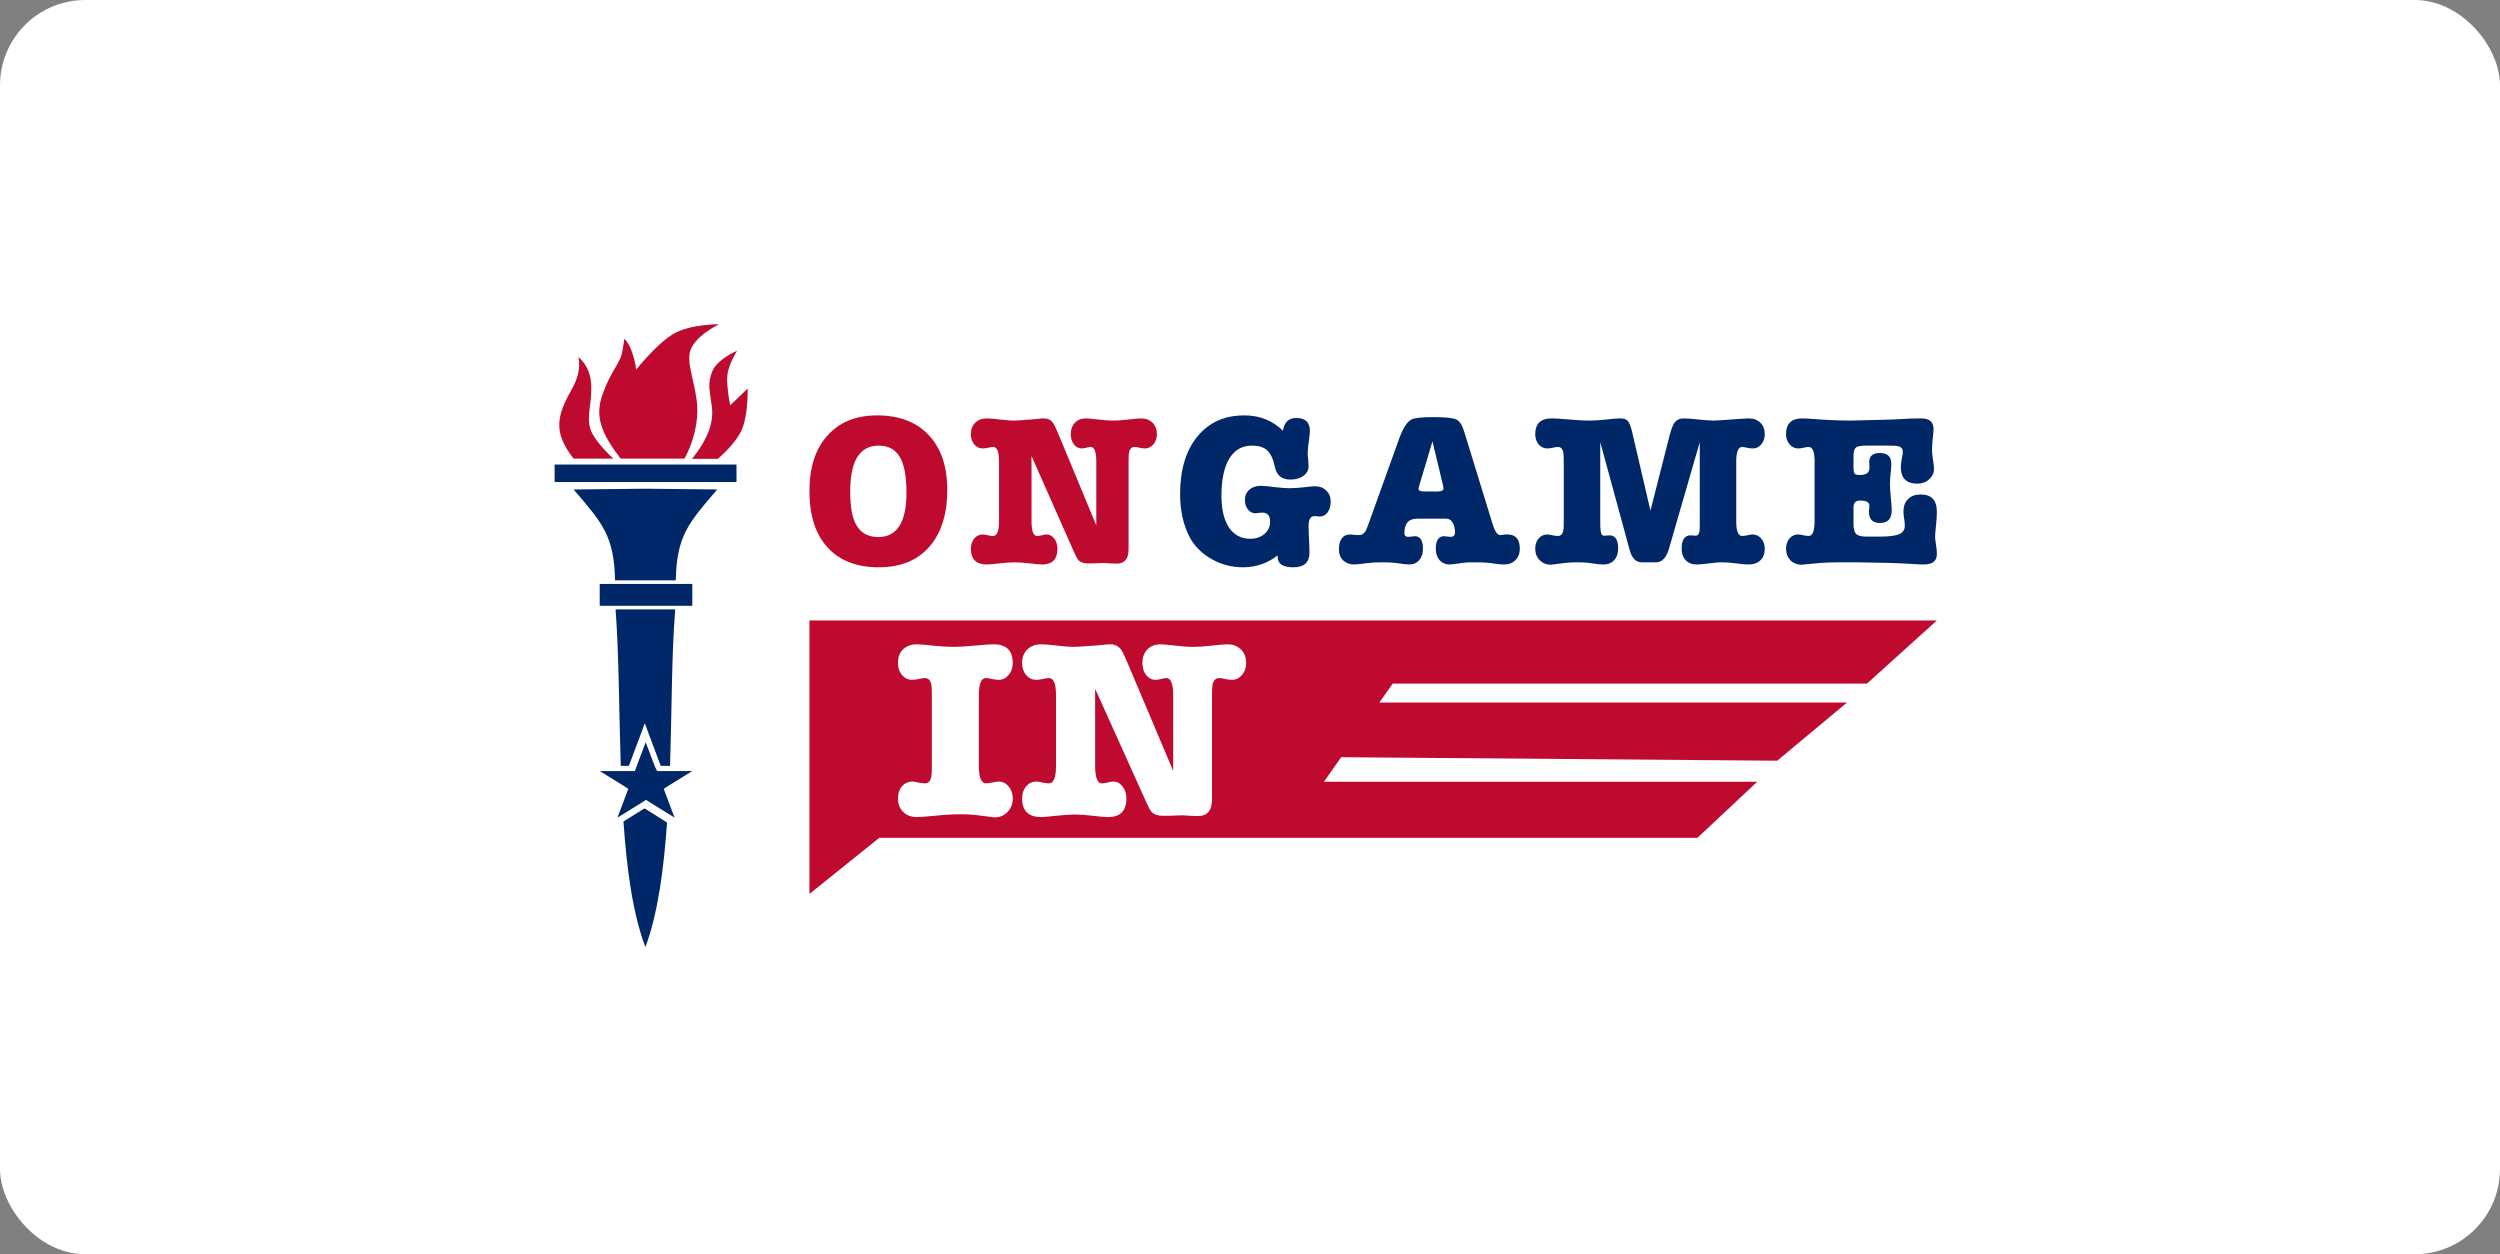 <svg width="293" height="147" viewBox="0 0 293 147" fill="none" xmlns="http://www.w3.org/2000/svg">
<rect x="0" y="0" width="293" height="147" fill="#808080" stroke="none"/>
<rect width="293" height="147" rx="10" fill="white"/>
<mask id="mask0_163_413" style="mask-type:alpha" maskUnits="userSpaceOnUse" x="46" y="24" width="200" height="100">
<rect x="46" y="24" width="200" height="100" fill="white"/>
</mask>
<g mask="url(#mask0_163_413)">
<path d="M102.993 66.487C100.403 66.487 98.401 65.711 96.987 64.157C95.572 62.604 94.865 60.401 94.865 57.547C94.865 54.795 95.564 52.634 96.961 51.063C98.375 49.476 100.318 48.683 102.789 48.683C105.379 48.683 107.398 49.451 108.846 50.987C110.295 52.524 111.019 54.668 111.019 57.42C111.019 60.274 110.312 62.503 108.897 64.107C107.5 65.694 105.532 66.487 102.993 66.487ZM102.968 52.228C100.752 52.228 99.645 54.018 99.645 57.598C99.645 59.303 99.858 60.569 100.284 61.397C100.812 62.427 101.698 62.942 102.942 62.942C105.14 62.942 106.239 61.203 106.239 57.724C106.239 55.8 105.975 54.407 105.447 53.545C104.936 52.667 104.109 52.228 102.968 52.228Z" fill="#BF0A30"/>
<path d="M123.987 50.734L128.486 61.574V54.077C128.486 52.946 128.264 52.38 127.821 52.38C127.702 52.38 127.523 52.414 127.285 52.482C127.063 52.532 126.893 52.558 126.773 52.558C126.416 52.558 126.109 52.397 125.853 52.076C125.615 51.756 125.495 51.359 125.495 50.886C125.495 50.329 125.657 49.881 125.981 49.544C126.305 49.206 126.731 49.037 127.259 49.037C127.532 49.037 128 49.079 128.665 49.164C129.329 49.248 129.917 49.291 130.428 49.291C130.888 49.291 131.425 49.257 132.039 49.189C132.959 49.088 133.53 49.037 133.751 49.037C134.296 49.037 134.739 49.206 135.08 49.544C135.421 49.881 135.591 50.329 135.591 50.886C135.591 51.359 135.455 51.756 135.182 52.076C134.91 52.397 134.578 52.558 134.186 52.558C134.032 52.558 133.828 52.532 133.572 52.482C133.317 52.414 133.121 52.38 132.984 52.38C132.644 52.38 132.422 52.591 132.32 53.014C132.286 53.182 132.269 53.537 132.269 54.077V64.385C132.269 65.5 131.809 66.057 130.888 66.057C130.718 66.057 130.454 66.049 130.096 66.032C129.755 65.998 129.5 65.981 129.329 65.981C129.312 65.981 128.895 65.998 128.077 66.032C128.077 66.032 127.889 66.032 127.515 66.032C127.02 66.032 126.654 65.913 126.416 65.677C126.279 65.542 126.083 65.179 125.828 64.588L120.895 53.444V61.093C120.895 62.241 121.116 62.815 121.559 62.815C121.678 62.815 121.857 62.79 122.096 62.739C122.352 62.672 122.539 62.638 122.658 62.638C123.016 62.638 123.314 62.798 123.553 63.119C123.808 63.44 123.936 63.837 123.936 64.309C123.936 65.542 123.34 66.158 122.147 66.158C121.806 66.158 121.244 66.108 120.46 66.006C119.932 65.939 119.404 65.905 118.875 65.905C118.432 65.905 117.836 65.947 117.086 66.032C116.337 66.116 115.859 66.158 115.655 66.158C114.411 66.158 113.789 65.542 113.789 64.309C113.789 63.837 113.917 63.44 114.172 63.119C114.445 62.798 114.777 62.638 115.169 62.638C115.323 62.638 115.527 62.672 115.783 62.739C116.055 62.79 116.26 62.815 116.396 62.815C116.856 62.815 117.086 62.241 117.086 61.093V54.077C117.086 52.946 116.856 52.38 116.396 52.38C116.26 52.38 116.055 52.414 115.783 52.482C115.527 52.532 115.323 52.558 115.169 52.558C114.777 52.558 114.445 52.397 114.172 52.076C113.917 51.756 113.789 51.359 113.789 50.886C113.789 50.329 113.959 49.881 114.3 49.544C114.641 49.206 115.084 49.037 115.629 49.037C115.987 49.037 116.507 49.079 117.189 49.164C117.87 49.248 118.407 49.291 118.799 49.291C119.123 49.291 119.676 49.257 120.46 49.189C120.818 49.172 121.227 49.139 121.687 49.088C121.891 49.054 122.113 49.037 122.352 49.037C122.812 49.037 123.169 49.215 123.425 49.569C123.527 49.704 123.715 50.093 123.987 50.734Z" fill="#BF0A30"/>
<path d="M145.823 48.683C147.637 48.683 149.149 49.282 150.359 50.481C150.514 49.485 151.033 48.986 151.914 48.986C152.985 48.986 153.521 49.493 153.521 50.506C153.521 50.675 153.486 51.013 153.417 51.519C153.313 52.279 153.261 52.794 153.261 53.064C153.261 53.368 153.279 53.596 153.313 53.748C153.348 54.288 153.365 54.592 153.365 54.66C153.365 55.099 153.166 55.47 152.769 55.774C152.372 56.061 151.862 56.205 151.24 56.205C150.238 56.205 149.633 55.724 149.426 54.761C149.218 53.799 148.916 53.14 148.519 52.786C148.139 52.414 147.525 52.228 146.679 52.228C145.556 52.228 144.683 52.743 144.061 53.773C143.456 54.786 143.154 56.23 143.154 58.104C143.154 59.691 143.448 60.932 144.035 61.827C144.64 62.705 145.469 63.144 146.523 63.144C147.197 63.144 147.75 62.959 148.182 62.587C148.631 62.199 148.856 61.718 148.856 61.144C148.856 60.434 148.553 60.08 147.948 60.08C147.914 60.08 147.862 60.08 147.793 60.08C147.724 60.097 147.663 60.105 147.612 60.105C147.335 60.139 147.18 60.156 147.145 60.156C146.8 60.156 146.506 60.012 146.264 59.725C146.022 59.421 145.901 59.05 145.901 58.611C145.901 58.104 146.074 57.699 146.419 57.395C146.765 57.091 147.214 56.939 147.767 56.939C148.13 56.939 148.674 56.99 149.4 57.091C150.143 57.176 150.704 57.218 151.084 57.218C151.655 57.218 152.285 57.176 152.976 57.091C153.529 57.024 153.909 56.99 154.117 56.99C154.669 56.99 155.11 57.159 155.438 57.496C155.784 57.817 155.957 58.256 155.957 58.813C155.957 59.303 155.836 59.717 155.594 60.054C155.352 60.375 155.05 60.536 154.687 60.536L154.065 60.485C153.598 60.485 153.365 60.865 153.365 61.625C153.365 61.946 153.374 62.283 153.391 62.638L153.443 63.727C153.46 64.098 153.469 64.453 153.469 64.791C153.469 65.922 152.829 66.487 151.551 66.487C150.341 66.487 149.737 66.074 149.737 65.246V65.094C148.545 66.023 147.188 66.487 145.668 66.487C144.337 66.487 143.085 66.15 141.91 65.474C140.735 64.782 139.88 63.887 139.344 62.79C138.653 61.388 138.308 59.759 138.308 57.902C138.308 55.065 138.981 52.819 140.329 51.165C141.677 49.51 143.508 48.683 145.823 48.683Z" fill="#002868"/>
<path d="M169.518 60.789H166.071C165.086 60.789 164.594 61.363 164.594 62.511C164.594 62.781 164.741 62.916 165.034 62.916C165.121 62.916 165.25 62.908 165.423 62.891C165.596 62.857 165.725 62.84 165.812 62.84C166.451 62.84 166.771 63.339 166.771 64.335C166.771 64.875 166.624 65.314 166.33 65.652C166.036 65.989 165.648 66.158 165.164 66.158C164.922 66.158 164.386 66.099 163.557 65.981C163.194 65.93 162.684 65.905 162.028 65.905C161.32 65.905 160.767 65.93 160.369 65.981C159.454 66.099 158.909 66.158 158.737 66.158C158.201 66.158 157.76 65.998 157.415 65.677C157.087 65.356 156.922 64.934 156.922 64.411C156.922 63.229 157.38 62.638 158.296 62.638C158.4 62.638 158.564 62.655 158.788 62.688C159.013 62.705 159.177 62.714 159.281 62.714C159.609 62.714 159.877 62.536 160.084 62.182C160.136 62.081 160.257 61.768 160.447 61.245L164.024 51.291C164.438 50.16 164.905 49.451 165.423 49.164C165.803 48.978 166.641 48.885 167.937 48.885C169.388 48.885 170.304 48.978 170.684 49.164C171.064 49.333 171.375 49.822 171.617 50.633L174.934 61.422C175.193 62.283 175.496 62.714 175.841 62.714C175.945 62.714 176.126 62.688 176.386 62.638H176.671C177.638 62.638 178.122 63.195 178.122 64.309C178.122 64.867 177.949 65.314 177.604 65.652C177.258 65.989 176.809 66.158 176.256 66.158C176.014 66.158 175.694 66.133 175.297 66.082C174.813 65.998 174.494 65.956 174.338 65.956C173.958 65.922 173.466 65.905 172.861 65.905C172.204 65.905 171.764 65.922 171.539 65.956C170.658 66.091 170.105 66.158 169.881 66.158C169.414 66.158 169.025 65.989 168.714 65.652C168.421 65.297 168.274 64.858 168.274 64.335C168.274 63.339 168.602 62.84 169.259 62.84C169.345 62.84 169.475 62.857 169.647 62.891C169.82 62.908 169.95 62.916 170.036 62.916C170.364 62.916 170.528 62.739 170.528 62.385C170.528 61.929 170.433 61.549 170.243 61.245C170.053 60.941 169.811 60.789 169.518 60.789ZM169.129 56.914L167.885 51.722L166.278 57.117C166.261 57.167 166.252 57.226 166.252 57.294C166.252 57.496 166.468 57.598 166.9 57.598H168.507C168.956 57.598 169.181 57.48 169.181 57.243C169.181 57.26 169.164 57.15 169.129 56.914Z" fill="#002868"/>
<path d="M191.282 50.608L193.433 59.852L195.688 50.987C195.878 50.244 196.085 49.738 196.31 49.468C196.551 49.181 196.888 49.037 197.32 49.037C197.7 49.037 198.279 49.079 199.057 49.164C199.834 49.248 200.422 49.291 200.819 49.291C201.234 49.291 202.262 49.223 203.903 49.088C204.37 49.054 204.715 49.037 204.94 49.037C205.51 49.037 205.968 49.206 206.313 49.544C206.659 49.864 206.832 50.312 206.832 50.886C206.832 51.359 206.693 51.756 206.417 52.076C206.158 52.397 205.829 52.558 205.432 52.558C205.277 52.558 205.061 52.532 204.784 52.482C204.508 52.414 204.309 52.38 204.188 52.38C203.722 52.38 203.488 52.946 203.488 54.077V61.093C203.488 62.241 203.713 62.815 204.162 62.815C204.3 62.815 204.508 62.79 204.784 62.739C205.061 62.672 205.268 62.638 205.406 62.638C205.804 62.638 206.14 62.798 206.417 63.119C206.693 63.44 206.832 63.837 206.832 64.309C206.832 64.883 206.659 65.339 206.313 65.677C205.968 65.998 205.51 66.158 204.94 66.158C204.611 66.158 204.059 66.108 203.281 66.006C202.763 65.939 202.244 65.905 201.726 65.905C201.398 65.905 200.914 65.947 200.275 66.032C199.635 66.116 199.152 66.158 198.823 66.158C198.305 66.158 197.882 65.989 197.554 65.652C197.243 65.314 197.087 64.867 197.087 64.309C197.087 63.263 197.441 62.739 198.15 62.739C198.253 62.739 198.331 62.748 198.383 62.764C198.435 62.764 198.495 62.764 198.564 62.764C198.633 62.781 198.677 62.79 198.694 62.79C198.97 62.79 199.134 62.604 199.186 62.233C199.204 62.064 199.212 61.777 199.212 61.371V51.823L195.61 64.284C195.299 65.365 194.789 65.905 194.081 65.905H192.422C191.731 65.905 191.256 65.424 190.997 64.461L187.55 51.823V61.371C187.55 62.165 187.628 62.612 187.783 62.714C187.835 62.764 187.93 62.79 188.068 62.79C188.103 62.79 188.155 62.781 188.224 62.764C188.276 62.764 188.327 62.764 188.379 62.764C188.431 62.748 188.509 62.739 188.612 62.739C189.304 62.739 189.649 63.254 189.649 64.284C189.649 64.858 189.494 65.314 189.183 65.652C188.872 65.989 188.457 66.158 187.939 66.158C187.697 66.158 187.386 66.133 187.006 66.082C186.522 66.015 186.219 65.972 186.099 65.956C185.736 65.922 185.321 65.905 184.855 65.905C184.267 65.905 183.775 65.93 183.377 65.981C182.306 66.116 181.771 66.184 181.771 66.184C181.235 66.184 180.794 66.006 180.449 65.652C180.103 65.297 179.93 64.85 179.93 64.309C179.93 63.82 180.06 63.423 180.319 63.119C180.596 62.798 180.941 62.638 181.356 62.638C181.494 62.638 181.693 62.672 181.952 62.739C182.228 62.79 182.436 62.815 182.574 62.815C182.919 62.815 183.135 62.596 183.222 62.157C183.256 61.988 183.274 61.633 183.274 61.093V54.077C183.274 53.537 183.256 53.191 183.222 53.039C183.135 52.6 182.919 52.38 182.574 52.38C182.436 52.38 182.228 52.414 181.952 52.482C181.693 52.532 181.485 52.558 181.33 52.558C180.933 52.558 180.596 52.397 180.319 52.076C180.06 51.756 179.93 51.359 179.93 50.886C179.93 49.654 180.57 49.037 181.848 49.037C182.263 49.037 182.954 49.079 183.922 49.164C184.889 49.248 185.615 49.291 186.099 49.291C186.876 49.291 187.688 49.24 188.535 49.139C189.105 49.071 189.554 49.037 189.882 49.037C190.314 49.037 190.617 49.139 190.789 49.341C190.962 49.544 191.126 49.966 191.282 50.608Z" fill="#002868"/>
<path d="M218.759 52.228C218.189 52.228 217.809 52.279 217.618 52.38C217.359 52.532 217.23 52.87 217.23 53.393V54.812C217.23 55.099 217.264 55.318 217.333 55.47C217.42 55.605 217.627 55.673 217.955 55.673C218.716 55.673 219.096 55.403 219.096 54.862V54.533C219.078 54.432 219.07 54.305 219.07 54.153C219.07 53.444 219.493 53.09 220.34 53.09C221.221 53.09 221.661 53.52 221.661 54.381C221.661 54.618 221.644 54.879 221.61 55.166C221.54 55.724 221.506 56.239 221.506 56.711C221.506 57.15 221.54 57.708 221.61 58.383C221.679 59.058 221.713 59.531 221.713 59.801C221.713 60.797 221.255 61.295 220.34 61.295C219.476 61.295 219.044 60.865 219.044 60.004C219.044 59.919 219.044 59.877 219.044 59.877C219.044 59.793 219.061 59.59 219.096 59.269C219.096 58.864 218.724 58.661 217.981 58.661C217.48 58.661 217.23 58.932 217.23 59.472V61.371C217.23 61.962 217.333 62.368 217.541 62.587C217.765 62.79 218.171 62.891 218.759 62.891H220.262C221.368 62.891 222.137 62.798 222.568 62.612C223.018 62.427 223.242 62.097 223.242 61.625C223.242 61.388 223.216 61.11 223.165 60.789C223.113 60.451 223.087 60.173 223.087 59.953C223.087 59.328 223.268 58.839 223.631 58.484C223.994 58.13 224.486 57.952 225.108 57.952C226.37 57.952 227 58.628 227 59.978C227 60.417 226.974 60.882 226.922 61.371C226.836 62.182 226.793 62.688 226.793 62.891C226.793 63.077 226.836 63.44 226.922 63.98C226.974 64.301 227 64.63 227 64.968C227 65.761 226.49 66.158 225.471 66.158C225.143 66.158 224.599 66.133 223.838 66.082C222.577 65.998 220.564 65.939 217.8 65.905C217.8 65.905 217.031 65.905 215.493 65.905C214.629 65.905 213.912 65.93 213.342 65.981L211.373 66.158C211.355 66.158 211.321 66.167 211.269 66.184C211.217 66.184 211.174 66.184 211.139 66.184C210.604 66.184 210.163 66.006 209.818 65.652C209.489 65.297 209.325 64.85 209.325 64.309C209.325 63.837 209.455 63.44 209.714 63.119C209.99 62.798 210.336 62.638 210.751 62.638C210.889 62.638 211.096 62.672 211.373 62.739C211.649 62.79 211.848 62.815 211.969 62.815C212.435 62.815 212.668 62.241 212.668 61.093V54.077C212.668 52.946 212.435 52.38 211.969 52.38C211.865 52.38 211.658 52.414 211.347 52.482C211.122 52.532 210.923 52.558 210.751 52.558C210.353 52.558 210.016 52.397 209.74 52.076C209.463 51.756 209.325 51.359 209.325 50.886C209.325 49.654 209.956 49.037 211.217 49.037C211.511 49.037 212.107 49.071 213.005 49.139C214.353 49.24 215.657 49.291 216.919 49.291C217.04 49.291 218.076 49.265 220.029 49.215C221.445 49.181 222.378 49.147 222.828 49.113C223.571 49.062 224.348 49.037 225.16 49.037C226.128 49.037 226.611 49.451 226.611 50.278C226.611 50.548 226.577 50.945 226.508 51.469C226.456 51.992 226.43 52.389 226.43 52.659C226.43 52.929 226.465 53.318 226.534 53.824C226.62 54.314 226.663 54.685 226.663 54.938C226.663 55.428 226.473 55.842 226.093 56.179C225.73 56.517 225.272 56.686 224.72 56.686C223.424 56.686 222.776 56.036 222.776 54.736C222.776 54.516 222.81 54.212 222.879 53.824C222.966 53.436 223.009 53.149 223.009 52.963C223.009 52.591 222.81 52.364 222.413 52.279C222.275 52.245 221.912 52.228 221.324 52.228H218.759Z" fill="#002868"/>
<path d="M226.999 72.72H94.865V104.769L103.051 98.194H198.935L205.951 91.62H155.168L157.186 88.744L208.29 89.155L216.475 82.334H161.662L163.229 80.116H218.814L226.999 72.72Z" fill="#BF0A30"/>
<path d="M108.382 91.808C108.793 91.808 109.049 91.548 109.152 91.029C109.193 90.829 109.213 90.41 109.213 89.771V81.474C109.213 80.835 109.193 80.426 109.152 80.246C109.049 79.727 108.793 79.467 108.382 79.467C108.218 79.467 107.972 79.507 107.643 79.587C107.335 79.647 107.089 79.677 106.905 79.677C106.432 79.677 106.032 79.487 105.704 79.108C105.396 78.729 105.242 78.259 105.242 77.7C105.242 77.021 105.437 76.492 105.827 76.113C106.238 75.713 106.781 75.514 107.459 75.514C107.766 75.514 108.485 75.574 109.613 75.693C110.373 75.773 111.112 75.813 111.83 75.813C112.404 75.813 113.225 75.763 114.293 75.663C115.38 75.564 116.099 75.514 116.447 75.514C117.946 75.514 118.695 76.243 118.695 77.7C118.695 78.259 118.53 78.729 118.202 79.108C117.894 79.487 117.504 79.677 117.032 79.677C116.868 79.677 116.622 79.647 116.293 79.587C115.965 79.507 115.719 79.467 115.555 79.467C115.001 79.467 114.724 80.136 114.724 81.474V89.771C114.724 91.129 115.001 91.808 115.555 91.808C115.719 91.808 115.965 91.778 116.293 91.718C116.622 91.638 116.868 91.598 117.032 91.598C117.504 91.598 117.894 91.788 118.202 92.167C118.53 92.547 118.695 93.016 118.695 93.575C118.695 94.214 118.489 94.743 118.079 95.162C117.689 95.582 117.186 95.791 116.571 95.791C116.447 95.791 116.355 95.781 116.293 95.761L114.354 95.522C113.862 95.462 113.318 95.432 112.723 95.432C111.799 95.432 110.835 95.482 109.829 95.582C108.618 95.702 107.828 95.761 107.459 95.761C106.802 95.761 106.268 95.562 105.858 95.162C105.447 94.763 105.242 94.234 105.242 93.575C105.242 92.996 105.396 92.527 105.704 92.167C106.032 91.788 106.443 91.598 106.935 91.598C107.099 91.598 107.335 91.638 107.643 91.718C107.972 91.778 108.218 91.808 108.382 91.808Z" fill="white"/>
<path d="M132.075 77.52L137.493 90.34V81.474C137.493 80.136 137.226 79.467 136.692 79.467C136.549 79.467 136.333 79.507 136.046 79.587C135.779 79.647 135.574 79.677 135.43 79.677C134.999 79.677 134.63 79.487 134.322 79.108C134.035 78.729 133.891 78.259 133.891 77.7C133.891 77.041 134.086 76.512 134.476 76.113C134.866 75.713 135.379 75.514 136.015 75.514C136.344 75.514 136.908 75.564 137.708 75.663C138.509 75.763 139.217 75.813 139.832 75.813C140.386 75.813 141.033 75.773 141.772 75.693C142.88 75.574 143.567 75.514 143.834 75.514C144.491 75.514 145.025 75.713 145.435 76.113C145.845 76.512 146.051 77.041 146.051 77.7C146.051 78.259 145.886 78.729 145.558 79.108C145.23 79.487 144.83 79.677 144.358 79.677C144.173 79.677 143.927 79.647 143.619 79.587C143.311 79.507 143.075 79.467 142.911 79.467C142.5 79.467 142.233 79.717 142.11 80.216C142.069 80.416 142.049 80.835 142.049 81.474V93.665C142.049 94.983 141.495 95.642 140.386 95.642C140.181 95.642 139.863 95.632 139.432 95.612C139.022 95.572 138.714 95.552 138.509 95.552C138.488 95.552 137.985 95.572 137 95.612C137 95.612 136.775 95.612 136.323 95.612C135.728 95.612 135.287 95.472 134.999 95.192C134.835 95.033 134.599 94.603 134.291 93.904L128.35 80.725V89.771C128.35 91.129 128.617 91.808 129.15 91.808C129.294 91.808 129.51 91.778 129.797 91.718C130.105 91.638 130.33 91.598 130.474 91.598C130.905 91.598 131.264 91.788 131.552 92.167C131.859 92.547 132.013 93.016 132.013 93.575C132.013 95.033 131.295 95.761 129.858 95.761C129.448 95.761 128.771 95.702 127.827 95.582C127.191 95.502 126.554 95.462 125.918 95.462C125.385 95.462 124.666 95.512 123.763 95.612C122.86 95.712 122.286 95.761 122.039 95.761C120.541 95.761 119.792 95.033 119.792 93.575C119.792 93.016 119.946 92.547 120.254 92.167C120.582 91.788 120.983 91.598 121.455 91.598C121.639 91.598 121.886 91.638 122.193 91.718C122.522 91.778 122.768 91.808 122.932 91.808C123.486 91.808 123.763 91.129 123.763 89.771V81.474C123.763 80.136 123.486 79.467 122.932 79.467C122.768 79.467 122.522 79.507 122.193 79.587C121.886 79.647 121.639 79.677 121.455 79.677C120.983 79.677 120.582 79.487 120.254 79.108C119.946 78.729 119.792 78.259 119.792 77.7C119.792 77.041 119.997 76.512 120.408 76.113C120.818 75.713 121.352 75.514 122.009 75.514C122.44 75.514 123.066 75.564 123.886 75.663C124.707 75.763 125.354 75.813 125.826 75.813C126.216 75.813 126.883 75.773 127.827 75.693C128.258 75.673 128.75 75.633 129.304 75.574C129.551 75.534 129.817 75.514 130.105 75.514C130.659 75.514 131.09 75.723 131.398 76.143C131.521 76.302 131.747 76.762 132.075 77.52Z" fill="white"/>
<path fill-rule="evenodd" clip-rule="evenodd" d="M75.642 111C74.162 107.109 73.457 101.89 73.069 96.279L75.536 94.741L78.179 96.4C77.791 101.95 77.086 107.139 75.642 111ZM76.734 89.794L75.677 86.988L74.62 89.794L74.408 90.367H73.704H70.286L73.069 92.086L73.633 92.448L73.422 93.021L72.365 95.827L75.148 94.107L75.712 93.745L76.276 94.107L79.06 95.827L78.002 93.021L77.791 92.448L78.355 92.086L81.138 90.367H77.721H77.016L76.734 89.794ZM72.752 89.763C72.541 83.248 72.541 76.672 72.153 71.513V71.423H79.13V71.513C78.707 76.672 78.742 83.218 78.531 89.763H77.439L76.205 86.475L75.571 84.756L74.937 86.475L73.704 89.763H72.752ZM65 54.44H86.318V56.491H65V54.44ZM70.286 68.437H81.138V71.001H70.286V68.437ZM72.083 68.014C71.977 62.826 70.603 61.288 67.22 57.366L75.642 57.276L84.063 57.366C80.68 61.288 79.306 62.826 79.201 68.014H72.083Z" fill="#002868"/>
<path fill-rule="evenodd" clip-rule="evenodd" d="M81.103 53.776C82.935 51.514 83.675 49.523 83.429 47.653C83.182 45.783 82.9 44.998 83.464 43.55C84.028 42.102 86.389 41.107 86.389 41.107C86.389 41.107 85.437 42.615 85.261 43.852C85.085 45.089 85.578 47.502 85.578 47.502L87.622 45.541C87.622 45.541 87.728 48.95 86.776 50.7C86.036 52.057 84.697 53.294 84.133 53.776H81.103ZM67.043 45.572C68.277 43.37 67.784 41.861 67.784 41.861C67.784 41.861 69.263 42.887 69.299 45.27C69.334 47.653 68.7 48.86 69.228 50.368C69.651 51.605 71.272 53.173 71.871 53.746H67.22C64.824 50.669 65.211 48.769 67.043 45.572ZM72.752 53.776C70.497 50.82 69.686 48.86 70.602 46.265C71.519 43.611 72.646 42.585 72.893 41.409C73.139 40.232 73.139 39.75 73.139 39.75C73.139 39.75 73.562 39.84 74.056 41.228C74.549 42.615 74.549 43.339 74.549 43.339C74.549 43.339 76.875 40.383 78.848 39.176C80.821 37.97 84.274 38 84.274 38C84.274 38 81.279 39.448 80.856 41.258C80.434 43.068 81.949 45.843 81.702 48.829C81.526 51.182 80.61 53.053 80.222 53.746H72.752V53.776Z" fill="#BF0A30"/>
</g>
</svg>
